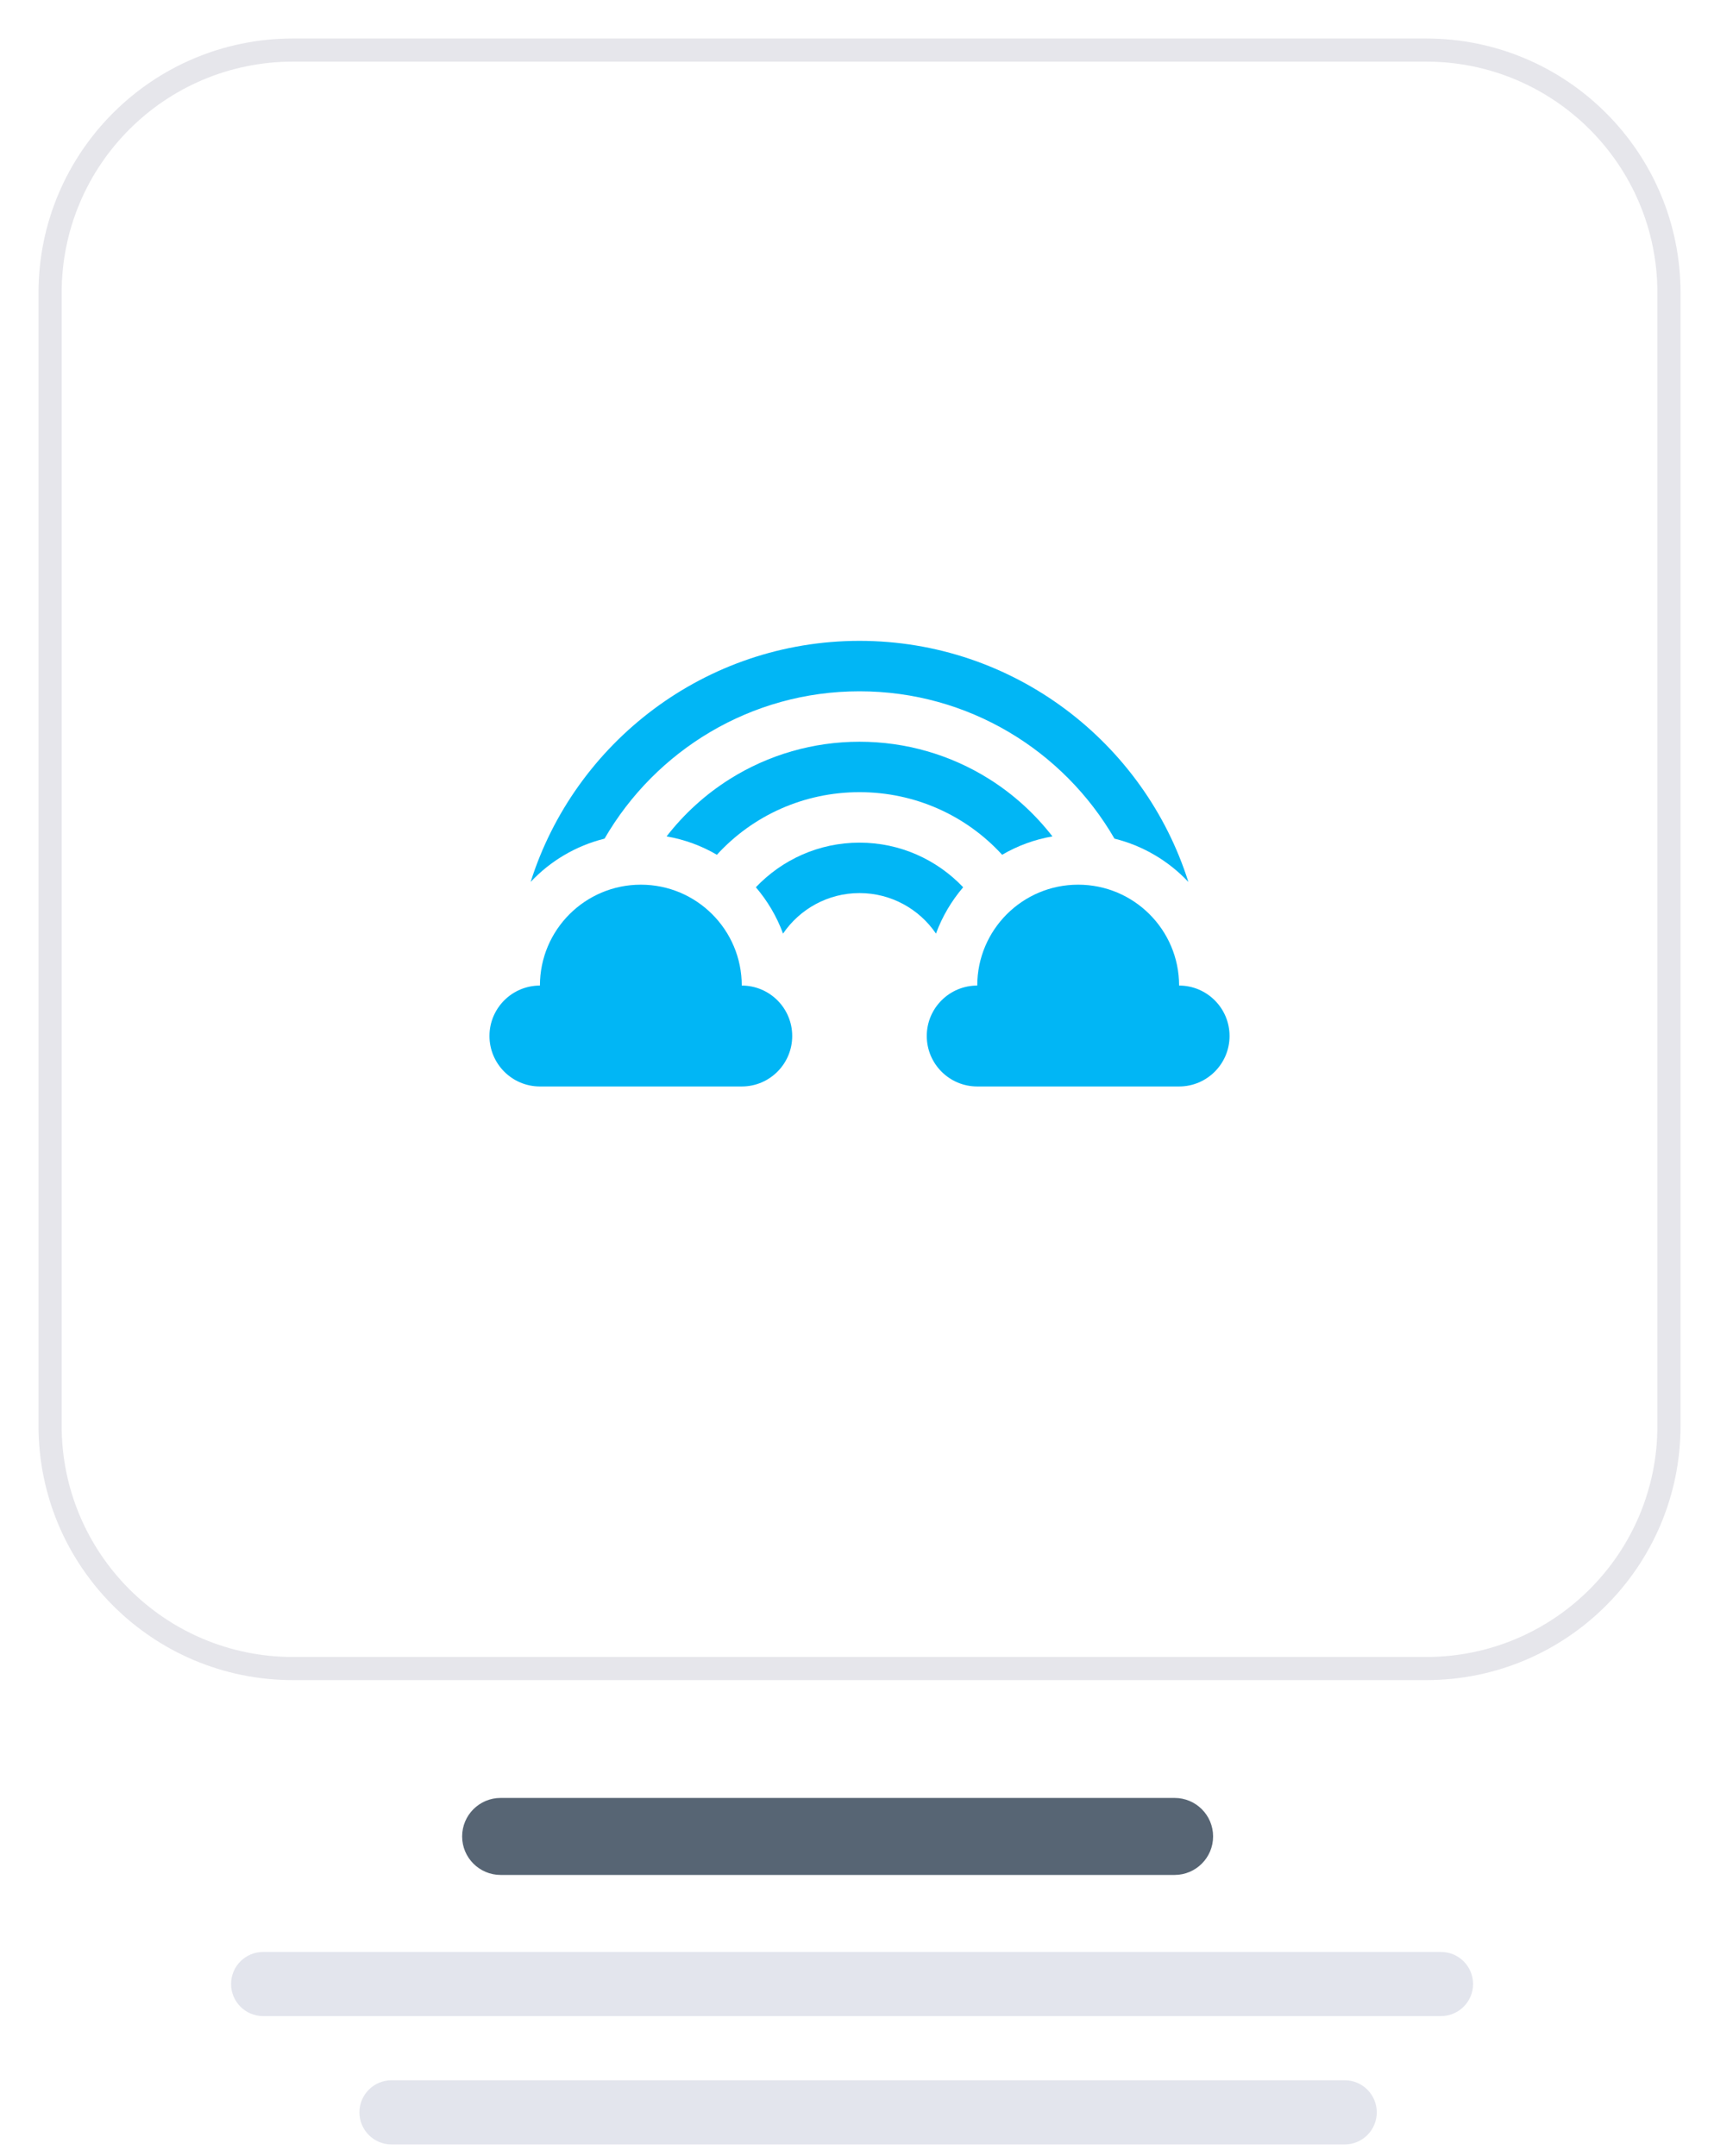 <?xml version="1.0" encoding="UTF-8"?>
<svg width="45px" height="56px" viewBox="0 0 45 56" version="1.1" xmlns="http://www.w3.org/2000/svg" xmlns:xlink="http://www.w3.org/1999/xlink">
    <!-- Generator: Sketch 56.2 (81672) - https://sketch.com -->
    <title>VisualPickerOptionFooter</title>
    <desc>Created with Sketch.</desc>
    <defs>
        <filter x="-5.9%" y="-5.9%" width="112.6%" height="112.6%" filterUnits="objectBoundingBox" id="filter-1">
            <feOffset dx="0" dy="0" in="SourceAlpha" result="shadowOffsetOuter1"></feOffset>
            <feGaussianBlur stdDeviation="0.5" in="shadowOffsetOuter1" result="shadowBlurOuter1"></feGaussianBlur>
            <feColorMatrix values="0 0 0 0 0.533   0 0 0 0 0.596   0 0 0 0 0.667  0 0 0 0.5 0" type="matrix" in="shadowBlurOuter1" result="shadowMatrixOuter1"></feColorMatrix>
            <feMerge>
                <feMergeNode in="shadowMatrixOuter1"></feMergeNode>
                <feMergeNode in="SourceGraphic"></feMergeNode>
            </feMerge>
        </filter>
    </defs>
    <g id="pages" stroke="none" stroke-width="1" fill="none" fill-rule="evenodd">
        <g id="VisualPickerOptionFooter" transform="translate(1, 1)">
            <g id="Group-128" transform="translate(0, -0)">
                <g id="price_active" filter="url(#filter-1)" fill-rule="nonzero">
                    <path d="M6.606,0.601 C3.289,0.601 0.601,3.289 0.601,6.606 L0.601,36.032 C0.601,39.348 3.289,42.037 6.606,42.037 L36.032,42.037 C39.348,42.037 42.037,39.348 42.037,36.032 L42.037,6.606 C42.037,3.289 39.348,0.601 36.032,0.601 L6.606,0.601 Z" id="Rectangle-17" fill="#FFFFFF"></path>
                    <path d="M6.606,0 L36.032,0 C39.68,0 42.638,2.958 42.638,6.606 L42.638,36.032 C42.638,39.68 39.68,42.638 36.032,42.638 L6.606,42.638 C2.958,42.638 0,39.68 0,36.032 L0,6.606 C0,2.958 2.958,0 6.606,0 Z M6.606,0.601 C3.289,0.601 0.601,3.289 0.601,6.606 L0.601,36.032 C0.601,39.348 3.289,42.037 6.606,42.037 L36.032,42.037 C39.348,42.037 42.037,39.348 42.037,36.032 L42.037,6.606 C42.037,3.289 39.348,0.601 36.032,0.601 L6.606,0.601 Z" id="Rectangle-17" fill="#E6E6EB"></path>
                </g>
                <g id="rainbow-(5)" transform="translate(11.71, 15.614)" fill="#01B6F5">
                    <path d="M6.551,8.984 C6.551,7.537 5.378,6.364 3.931,6.364 C2.483,6.364 1.31,7.537 1.31,8.984 C0.587,8.984 0,9.571 0,10.294 C0,11.018 0.587,11.605 1.31,11.605 L6.551,11.605 C7.275,11.605 7.861,11.018 7.861,10.294 C7.861,9.571 7.275,8.984 6.551,8.984 Z"></path>
                    <path d="M17.907,8.984 C17.907,7.537 16.733,6.364 15.286,6.364 C13.839,6.364 12.666,7.537 12.666,8.984 C11.942,8.984 11.355,9.571 11.355,10.294 C11.355,11.018 11.942,11.605 12.666,11.605 L17.907,11.605 C18.63,11.605 19.217,11.018 19.217,10.294 C19.217,9.571 18.63,8.984 17.907,8.984 Z"></path>
                    <path d="M12.976,3.62 C11.968,2.986 10.804,2.651 9.608,2.651 C8.413,2.651 7.249,2.986 6.241,3.62 C5.608,4.018 5.053,4.524 4.599,5.11 C5.068,5.191 5.509,5.355 5.905,5.587 C6.842,4.562 8.171,3.961 9.608,3.961 C11.046,3.961 12.375,4.562 13.312,5.587 C13.708,5.355 14.149,5.191 14.618,5.11 C14.164,4.524 13.609,4.018 12.976,3.62 Z"></path>
                    <path d="M9.608,0.031 C5.609,0.031 2.214,2.667 1.069,6.293 C1.579,5.75 2.242,5.353 2.988,5.168 C4.311,2.882 6.783,1.341 9.608,1.341 C12.434,1.341 14.906,2.882 16.229,5.168 C16.975,5.353 17.638,5.75 18.148,6.293 C17.003,2.667 13.608,0.031 9.608,0.031 Z"></path>
                    <path d="M9.608,5.272 C8.55,5.272 7.594,5.718 6.917,6.431 C7.219,6.784 7.46,7.191 7.623,7.634 C8.055,7 8.784,6.582 9.608,6.582 C10.433,6.582 11.162,7 11.594,7.634 C11.757,7.191 11.998,6.784 12.3,6.431 C11.623,5.718 10.667,5.272 9.608,5.272 Z"></path>
                </g>
            </g>
            <path d="M12,47.698 C11.448,47.698 11,47.25 11,46.698 C11,46.145 11.448,45.698 12,45.698 L29.5,45.698 C30.052,45.698 30.5,46.145 30.5,46.698 C30.5,47.25 30.052,47.698 29.5,47.698 L12,47.698 Z" id="Line-12" fill="#576574" fill-rule="nonzero"></path>
            <path d="M5.833,51.364 C5.373,51.364 5,50.991 5,50.531 C5,50.071 5.373,49.698 5.833,49.698 L36.417,49.698 C36.877,49.698 37.25,50.071 37.25,50.531 C37.25,50.991 36.877,51.364 36.417,51.364 L5.833,51.364 Z M9.167,54.698 C8.706,54.698 8.333,54.325 8.333,53.864 C8.333,53.404 8.706,53.031 9.167,53.031 L33.917,53.031 C34.377,53.031 34.75,53.404 34.75,53.864 C34.75,54.325 34.377,54.698 33.917,54.698 L9.167,54.698 Z" id="Line-12-Copy-5" fill="#E3E5ED" fill-rule="nonzero"></path>
        </g>
    </g>
</svg>
